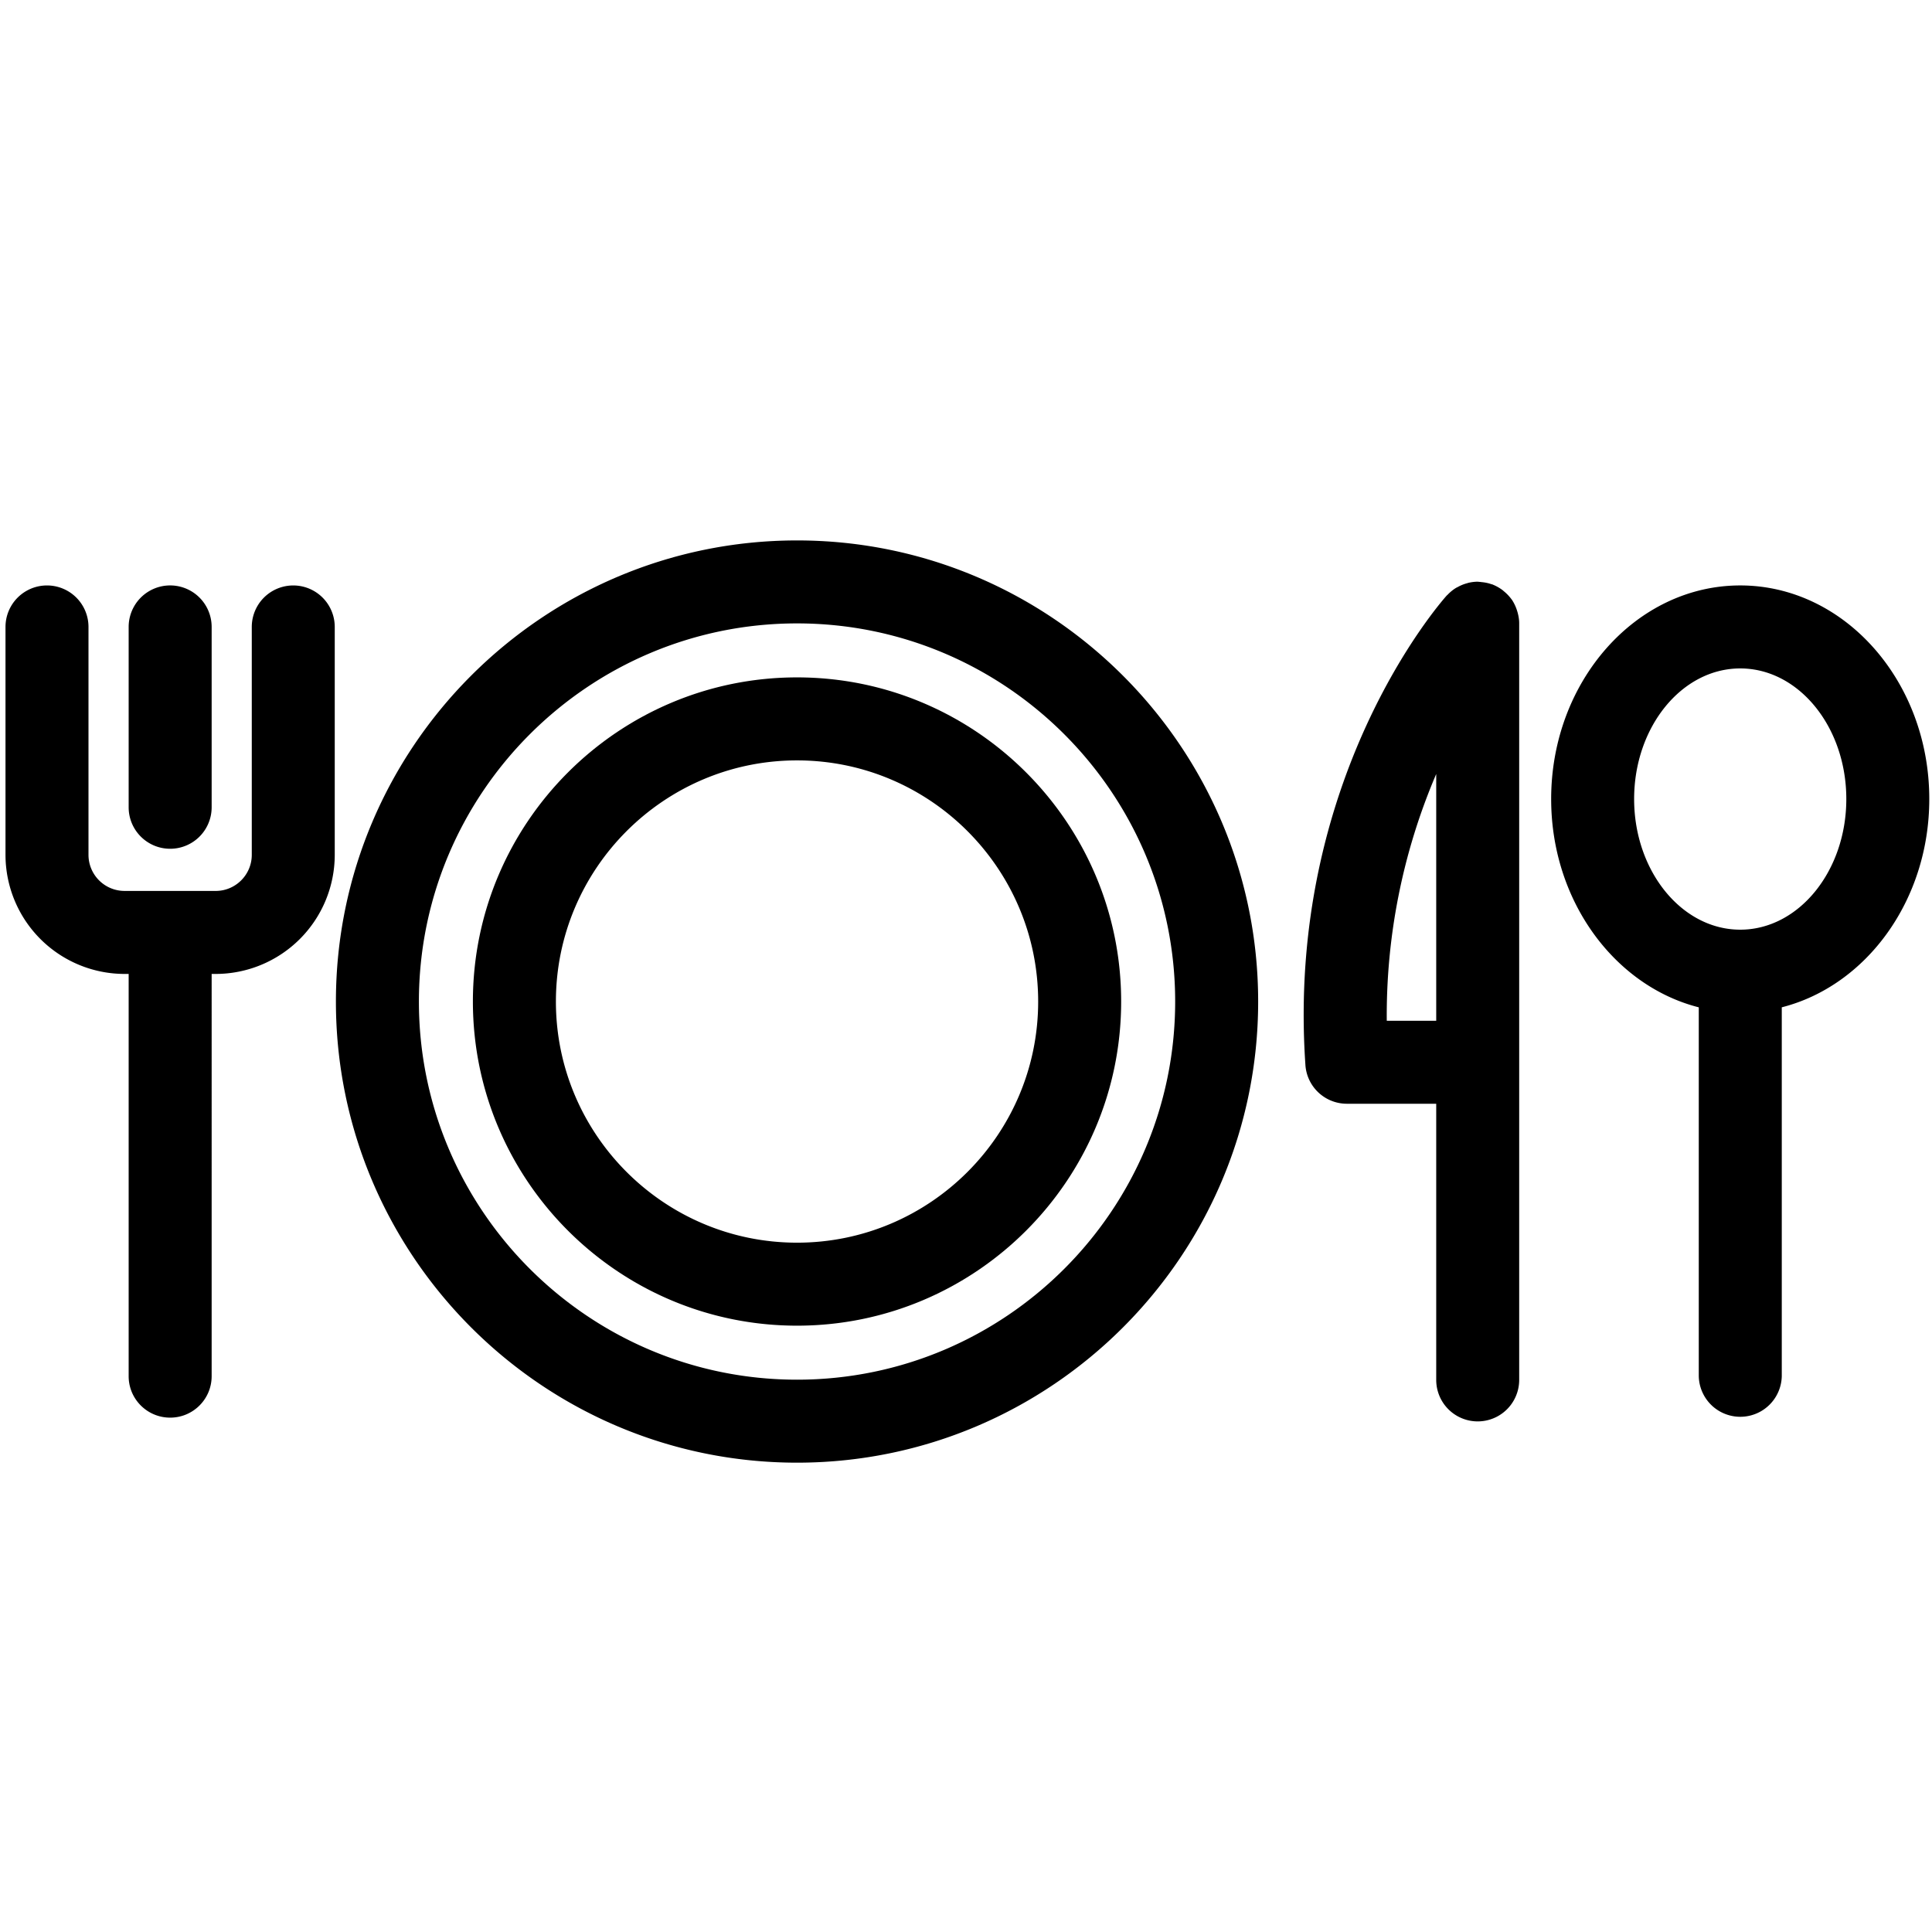 <svg xmlns="http://www.w3.org/2000/svg" width="91" height="91" viewBox="0 0 91 91"><path d="M63.438 51.988h4.21v13.008a1.954 1.954 0 103.908 0V29.354c0-.184-.033-.357-.08-.526l-.036-.114a2.03 2.03 0 00-.226-.463c-.004-.007-.012-.013-.017-.021a2.05 2.05 0 00-.34-.362 36.192 36.192 0 00-.083-.071 2.056 2.056 0 00-.456-.259c-.007-.002-.012-.008-.019-.01-.019-.006-.036-.005-.052-.012a1.901 1.901 0 00-.454-.097c-.041-.004-.081-.012-.121-.013-.024-.001-.047-.007-.073-.007-.15 0-.295.021-.437.053-.024.006-.053.019-.081.025a1.865 1.865 0 00-.416.171c-.032.016-.064.03-.093.048-.148.092-.28.202-.4.33-.009.009-.021.013-.028.023-.311.347-7.586 8.646-6.657 22.117a1.956 1.956 0 001.951 1.822zm4.21-15.531V48.08h-2.329a28.895 28.895 0 012.329-11.623zM81.968 27.575c-4.909 0-8.906 4.513-8.906 10.06 0 4.79 2.98 8.801 6.953 9.812v17.375a1.955 1.955 0 003.909 0V47.446c3.971-1.011 6.948-5.023 6.948-9.812 0-5.546-3.995-10.059-8.904-10.059zm0 16.214c-2.754 0-4.998-2.761-4.998-6.154 0-3.391 2.242-6.151 4.998-6.151s4.996 2.759 4.996 6.151c0 3.393-2.242 6.154-4.996 6.154zM37.542 68.894c11.975 0 21.719-9.743 21.719-21.719s-9.744-21.72-21.719-21.72c-11.976 0-21.72 9.744-21.72 21.72.001 11.975 9.745 21.719 21.72 21.719zm0-39.531c9.82 0 17.81 7.99 17.81 17.812 0 9.82-7.99 17.81-17.81 17.81-9.821 0-17.811-7.989-17.811-17.81 0-9.821 7.991-17.812 17.811-17.812z"/><path d="M37.542 62.441c8.419 0 15.266-6.848 15.266-15.267 0-8.418-6.849-15.268-15.266-15.268s-15.268 6.849-15.268 15.268c.002 8.42 6.851 15.267 15.268 15.267zm0-26.625c6.262 0 11.357 5.095 11.357 11.359 0 6.263-5.095 11.357-11.357 11.357-6.264 0-11.358-5.095-11.358-11.357 0-6.264 5.096-11.359 11.358-11.359zM6.06 45.874v18.947c0 1.078.875 1.952 1.955 1.952s1.954-.874 1.954-1.952V45.874h.192a5.615 5.615 0 005.606-5.61V29.53a1.953 1.953 0 00-3.908 0v10.734c0 .937-.762 1.7-1.698 1.7H5.865a1.7 1.7 0 01-1.697-1.7V29.53a1.954 1.954 0 10-3.909 0v10.734a5.615 5.615 0 005.605 5.61h.196z"/><path d="M8.015 39.978a1.954 1.954 0 0 0 1.954-1.954v-8.495a1.954 1.954 0 0 0-3.909 0v8.495c0 1.08.876 1.954 1.955 1.954z"/></svg>